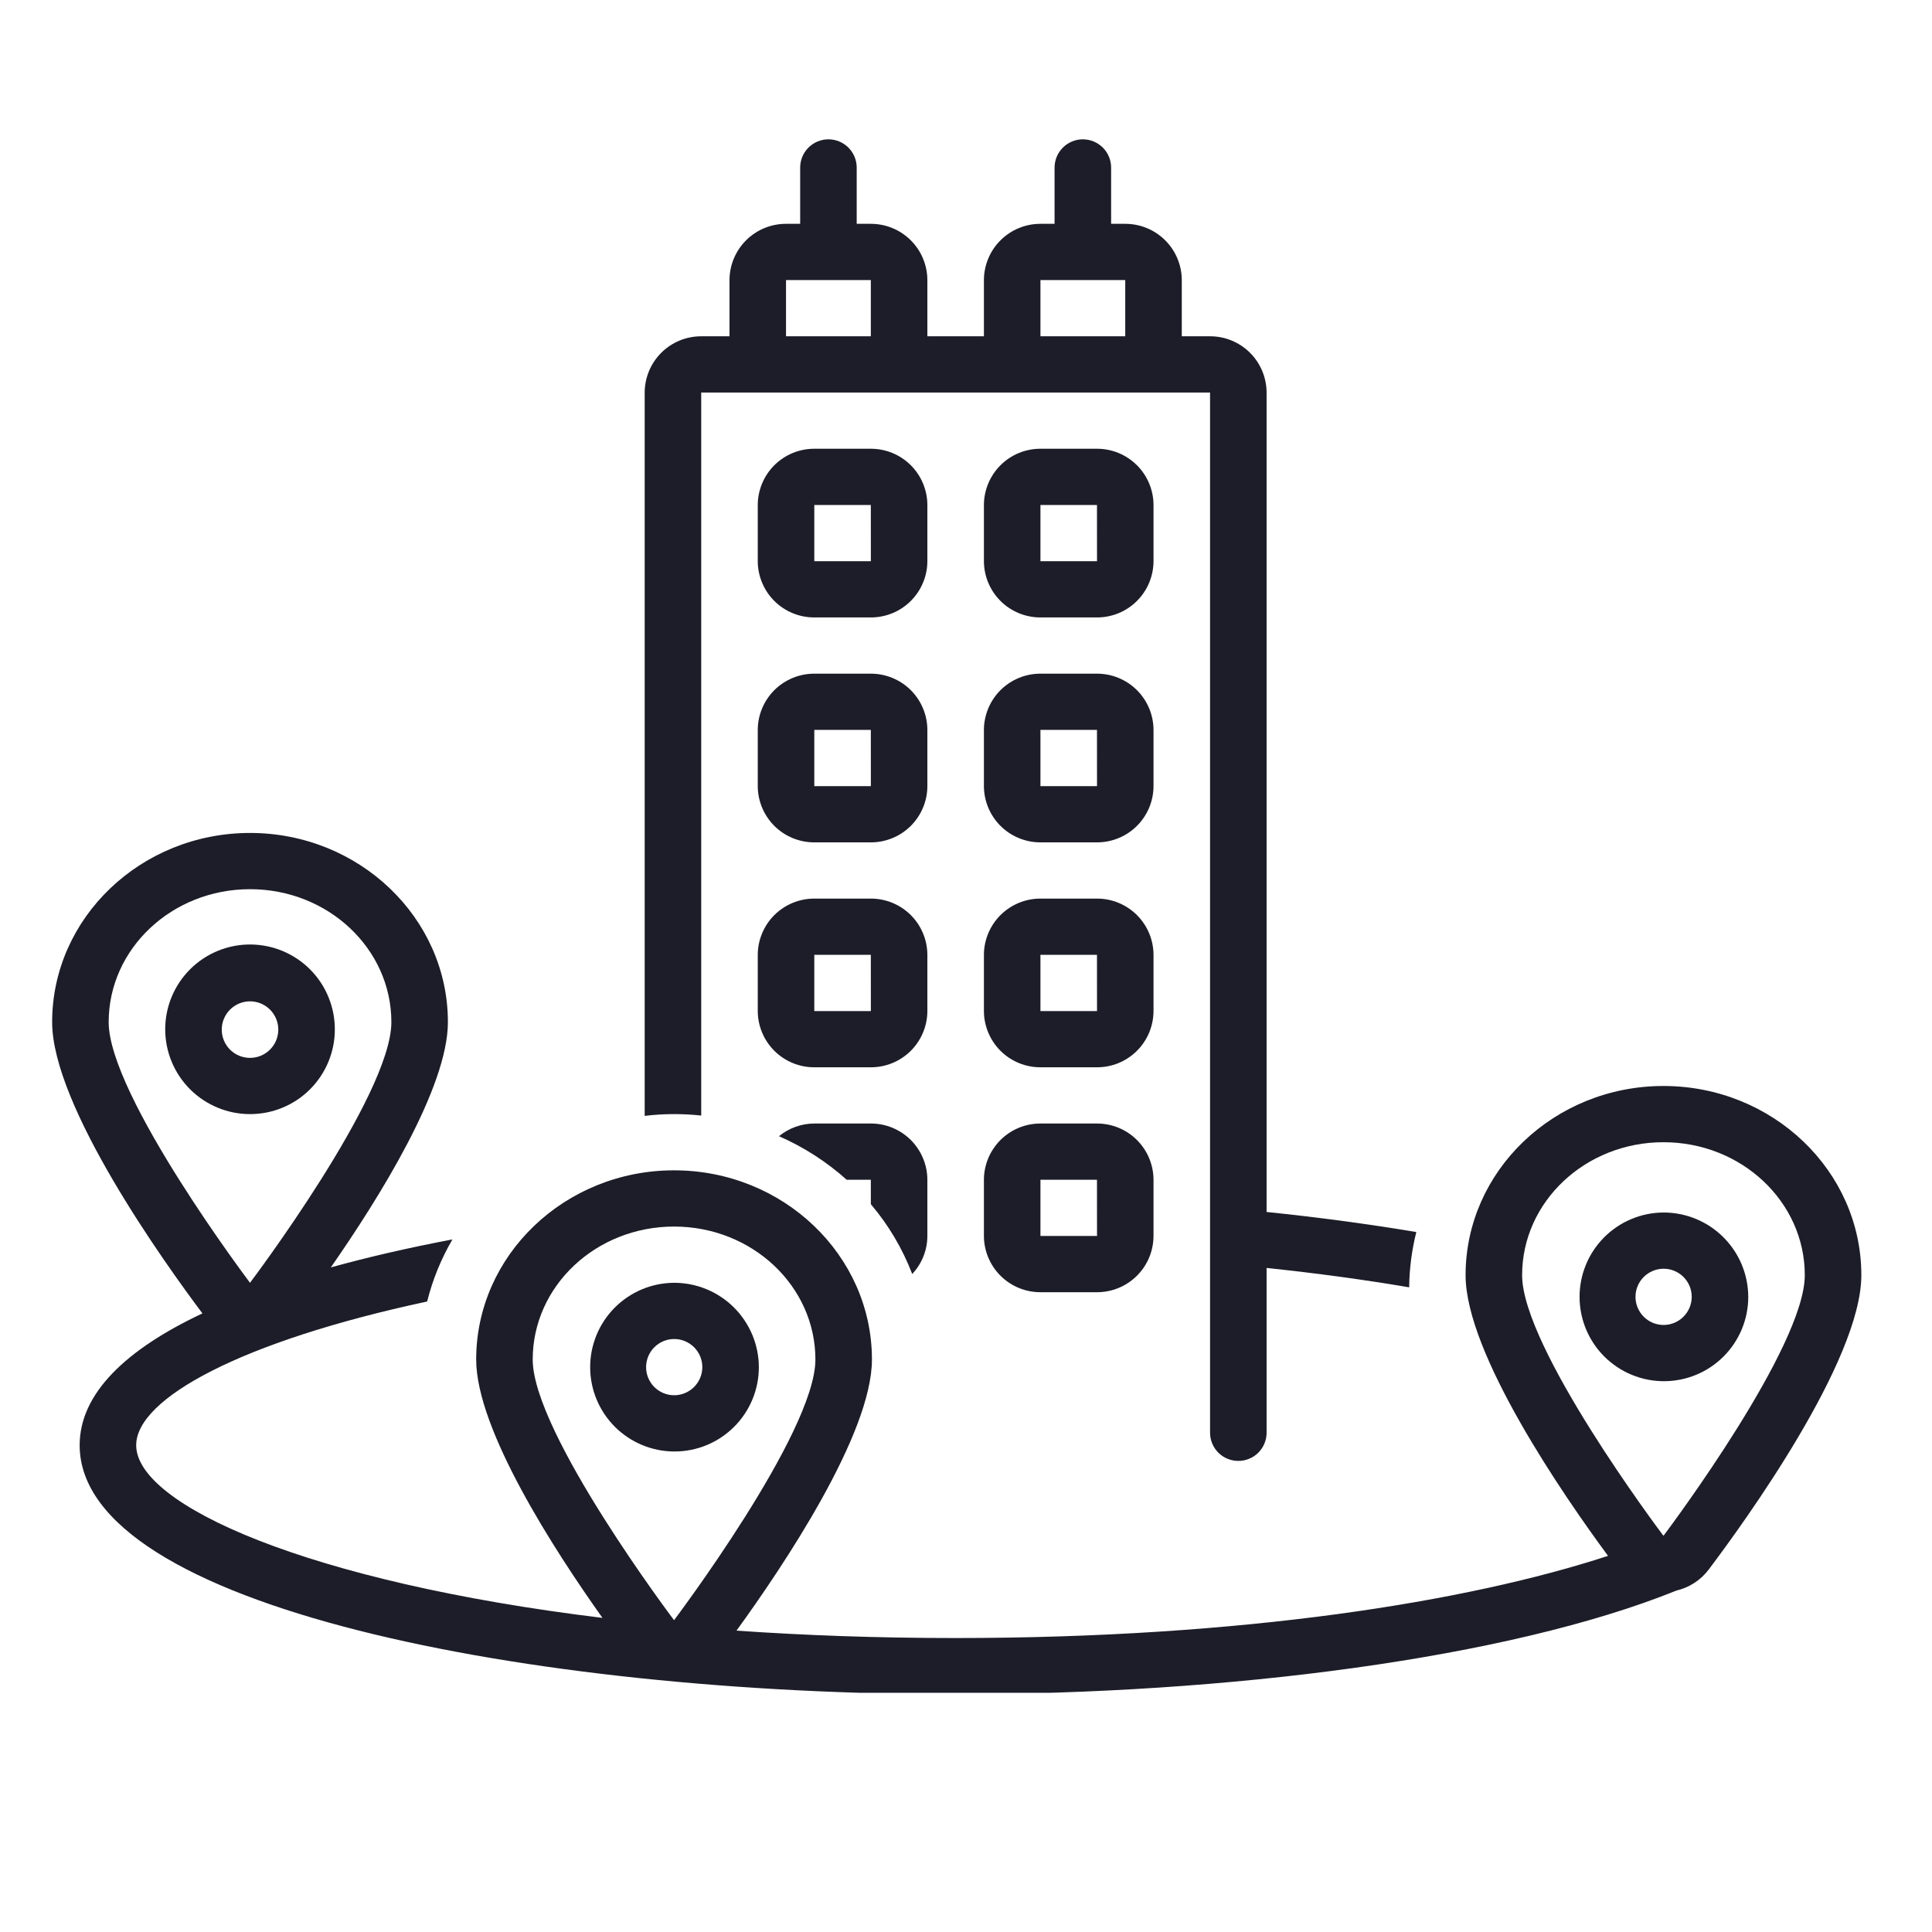 <svg xmlns="http://www.w3.org/2000/svg" xmlns:xlink="http://www.w3.org/1999/xlink" width="500" zoomAndPan="magnify" viewBox="0 0 375 375" height="500" preserveAspectRatio="xMidYMid meet" version="1.0"><defs><clipPath id="97a2b83d4d"><path d="M 10 161 L 361.742 161 L 361.742 328.574 L 10 328.574 Z M 10 161 " clip-rule="nonzero"/></clipPath><clipPath id="32051ac837"><path d="M 125 27.074 L 275 27.074 L 275 284 L 125 284 Z M 125 27.074 " clip-rule="nonzero"/></clipPath></defs><path fill="#1c1d28" d="M 180 98.016 C 180 97.297 179.926 96.586 179.785 95.883 C 179.641 95.18 179.43 94.496 179.152 93.832 C 178.875 93.168 178.539 92.539 178.137 91.945 C 177.734 91.348 177.281 90.797 176.773 90.289 C 176.262 89.785 175.707 89.332 175.109 88.934 C 174.512 88.535 173.879 88.199 173.215 87.926 C 172.551 87.652 171.867 87.449 171.164 87.309 C 170.457 87.168 169.746 87.102 169.027 87.102 L 158.055 87.102 C 157.336 87.102 156.625 87.168 155.918 87.309 C 155.215 87.449 154.531 87.652 153.867 87.926 C 153.203 88.199 152.57 88.535 151.973 88.934 C 151.375 89.332 150.82 89.785 150.309 90.289 C 149.801 90.797 149.348 91.348 148.945 91.945 C 148.543 92.539 148.207 93.168 147.93 93.832 C 147.652 94.496 147.441 95.18 147.297 95.883 C 147.156 96.586 147.082 97.297 147.082 98.016 L 147.082 108.93 C 147.082 109.648 147.156 110.359 147.297 111.062 C 147.441 111.77 147.652 112.453 147.93 113.113 C 148.207 113.777 148.543 114.406 148.945 115.004 C 149.348 115.598 149.801 116.148 150.309 116.656 C 150.82 117.164 151.375 117.617 151.973 118.012 C 152.57 118.41 153.203 118.746 153.867 119.02 C 154.531 119.293 155.215 119.5 155.918 119.637 C 156.625 119.777 157.336 119.848 158.055 119.844 L 169.027 119.844 C 169.746 119.848 170.457 119.777 171.164 119.637 C 171.867 119.5 172.551 119.293 173.215 119.02 C 173.879 118.746 174.512 118.41 175.109 118.012 C 175.707 117.617 176.262 117.164 176.773 116.656 C 177.281 116.148 177.734 115.598 178.137 115.004 C 178.539 114.406 178.875 113.777 179.152 113.113 C 179.43 112.453 179.641 111.77 179.785 111.062 C 179.926 110.359 180 109.648 180 108.93 Z M 158.055 108.93 L 158.055 98.016 L 169.027 98.016 L 169.035 108.93 Z M 158.055 108.93 " fill-opacity="1" fill-rule="nonzero"/><path fill="#1c1d28" d="M 223.898 98.016 C 223.895 97.297 223.82 96.586 223.68 95.883 C 223.535 95.18 223.328 94.496 223.051 93.832 C 222.773 93.168 222.434 92.539 222.031 91.945 C 221.633 91.348 221.176 90.797 220.668 90.289 C 220.156 89.785 219.605 89.332 219.004 88.934 C 218.406 88.535 217.777 88.199 217.113 87.926 C 216.449 87.652 215.762 87.449 215.059 87.309 C 214.352 87.168 213.641 87.102 212.922 87.102 L 201.949 87.102 C 201.23 87.102 200.52 87.168 199.816 87.309 C 199.109 87.449 198.426 87.652 197.762 87.926 C 197.098 88.199 196.465 88.535 195.867 88.934 C 195.27 89.332 194.715 89.785 194.207 90.289 C 193.695 90.797 193.242 91.348 192.84 91.945 C 192.441 92.539 192.102 93.168 191.824 93.832 C 191.547 94.496 191.336 95.18 191.195 95.883 C 191.051 96.586 190.977 97.297 190.977 98.016 L 190.977 108.93 C 190.977 109.648 191.051 110.359 191.195 111.062 C 191.336 111.77 191.547 112.453 191.824 113.113 C 192.102 113.777 192.441 114.406 192.84 115.004 C 193.242 115.598 193.695 116.148 194.207 116.656 C 194.715 117.164 195.27 117.617 195.867 118.012 C 196.465 118.41 197.098 118.746 197.762 119.02 C 198.426 119.293 199.109 119.5 199.816 119.637 C 200.52 119.777 201.23 119.848 201.949 119.844 L 212.922 119.844 C 213.641 119.848 214.352 119.777 215.059 119.637 C 215.762 119.5 216.449 119.293 217.113 119.02 C 217.777 118.746 218.406 118.41 219.004 118.012 C 219.605 117.617 220.156 117.164 220.668 116.656 C 221.176 116.148 221.633 115.598 222.031 115.004 C 222.434 114.406 222.773 113.777 223.051 113.113 C 223.328 112.453 223.535 111.77 223.68 111.062 C 223.82 110.359 223.895 109.648 223.898 108.93 Z M 201.949 108.93 L 201.949 98.016 L 212.922 98.016 L 212.93 108.93 Z M 201.949 108.93 " fill-opacity="1" fill-rule="nonzero"/><path fill="#1c1d28" d="M 180 141.672 C 180 140.957 179.926 140.246 179.785 139.539 C 179.641 138.836 179.43 138.152 179.152 137.488 C 178.875 136.828 178.539 136.199 178.137 135.602 C 177.734 135.004 177.281 134.453 176.773 133.949 C 176.262 133.441 175.707 132.988 175.109 132.59 C 174.512 132.195 173.879 131.859 173.215 131.586 C 172.551 131.312 171.867 131.105 171.164 130.965 C 170.457 130.828 169.746 130.758 169.027 130.758 L 158.055 130.758 C 157.336 130.758 156.625 130.828 155.918 130.965 C 155.215 131.105 154.531 131.312 153.867 131.586 C 153.203 131.859 152.57 132.195 151.973 132.59 C 151.375 132.988 150.82 133.441 150.309 133.949 C 149.801 134.453 149.348 135.004 148.945 135.602 C 148.543 136.199 148.207 136.828 147.93 137.488 C 147.652 138.152 147.441 138.836 147.297 139.539 C 147.156 140.246 147.082 140.957 147.082 141.672 L 147.082 152.59 C 147.082 153.305 147.156 154.02 147.297 154.723 C 147.441 155.426 147.652 156.109 147.93 156.773 C 148.207 157.434 148.543 158.062 148.945 158.66 C 149.348 159.258 149.801 159.809 150.309 160.316 C 150.82 160.82 151.375 161.273 151.973 161.672 C 152.57 162.07 153.203 162.402 153.867 162.676 C 154.531 162.949 155.215 163.156 155.918 163.297 C 156.625 163.434 157.336 163.504 158.055 163.504 L 169.027 163.504 C 169.746 163.504 170.457 163.434 171.164 163.297 C 171.867 163.156 172.551 162.949 173.215 162.676 C 173.879 162.402 174.512 162.07 175.109 161.672 C 175.707 161.273 176.262 160.82 176.773 160.316 C 177.281 159.809 177.734 159.258 178.137 158.66 C 178.539 158.062 178.875 157.434 179.152 156.773 C 179.43 156.109 179.641 155.426 179.785 154.723 C 179.926 154.02 180 153.305 180 152.59 Z M 158.055 152.59 L 158.055 141.672 L 169.027 141.672 L 169.035 152.59 Z M 158.055 152.59 " fill-opacity="1" fill-rule="nonzero"/><path fill="#1c1d28" d="M 223.898 141.672 C 223.895 140.957 223.82 140.246 223.68 139.539 C 223.535 138.836 223.328 138.152 223.051 137.488 C 222.773 136.828 222.434 136.199 222.031 135.602 C 221.633 135.004 221.176 134.453 220.668 133.949 C 220.156 133.441 219.605 132.988 219.004 132.59 C 218.406 132.195 217.777 131.859 217.113 131.586 C 216.449 131.312 215.762 131.105 215.059 130.965 C 214.352 130.828 213.641 130.758 212.922 130.758 L 201.949 130.758 C 201.23 130.758 200.52 130.828 199.816 130.965 C 199.109 131.105 198.426 131.312 197.762 131.586 C 197.098 131.859 196.465 132.195 195.867 132.59 C 195.27 132.988 194.715 133.441 194.207 133.949 C 193.695 134.453 193.242 135.004 192.84 135.602 C 192.441 136.199 192.102 136.828 191.824 137.488 C 191.547 138.152 191.336 138.836 191.195 139.539 C 191.051 140.246 190.977 140.957 190.977 141.672 L 190.977 152.59 C 190.977 153.305 191.051 154.02 191.195 154.723 C 191.336 155.426 191.547 156.109 191.824 156.773 C 192.102 157.434 192.441 158.062 192.84 158.66 C 193.242 159.258 193.695 159.809 194.207 160.316 C 194.715 160.82 195.27 161.273 195.867 161.672 C 196.465 162.07 197.098 162.402 197.762 162.676 C 198.426 162.949 199.109 163.156 199.816 163.297 C 200.52 163.434 201.23 163.504 201.949 163.504 L 212.922 163.504 C 213.641 163.504 214.352 163.434 215.059 163.297 C 215.762 163.156 216.449 162.949 217.113 162.676 C 217.777 162.402 218.406 162.07 219.004 161.672 C 219.605 161.273 220.156 160.82 220.668 160.316 C 221.176 159.809 221.633 159.258 222.031 158.66 C 222.434 158.062 222.773 157.434 223.051 156.773 C 223.328 156.109 223.535 155.426 223.68 154.723 C 223.82 154.02 223.895 153.305 223.898 152.59 Z M 201.949 152.59 L 201.949 141.672 L 212.922 141.672 L 212.93 152.59 Z M 201.949 152.59 " fill-opacity="1" fill-rule="nonzero"/><path fill="#1c1d28" d="M 180 185.332 C 180 184.613 179.926 183.902 179.785 183.199 C 179.641 182.492 179.43 181.809 179.152 181.148 C 178.875 180.484 178.539 179.855 178.137 179.258 C 177.734 178.664 177.281 178.113 176.773 177.605 C 176.262 177.098 175.707 176.645 175.109 176.25 C 174.512 175.852 173.879 175.516 173.215 175.242 C 172.551 174.969 171.867 174.762 171.164 174.625 C 170.457 174.484 169.746 174.414 169.027 174.418 L 158.055 174.418 C 157.336 174.414 156.625 174.484 155.918 174.625 C 155.215 174.762 154.531 174.969 153.867 175.242 C 153.203 175.516 152.57 175.852 151.973 176.25 C 151.375 176.645 150.82 177.098 150.309 177.605 C 149.801 178.113 149.348 178.664 148.945 179.258 C 148.543 179.855 148.207 180.484 147.93 181.148 C 147.652 181.809 147.441 182.492 147.297 183.199 C 147.156 183.902 147.082 184.613 147.082 185.332 L 147.082 196.246 C 147.082 196.965 147.156 197.676 147.297 198.379 C 147.441 199.082 147.652 199.766 147.93 200.43 C 148.203 201.094 148.543 201.723 148.945 202.316 C 149.348 202.914 149.801 203.465 150.309 203.973 C 150.82 204.48 151.375 204.93 151.973 205.328 C 152.57 205.727 153.203 206.062 153.867 206.336 C 154.531 206.609 155.215 206.816 155.918 206.953 C 156.625 207.094 157.336 207.16 158.055 207.16 L 169.027 207.16 C 169.746 207.16 170.457 207.094 171.164 206.953 C 171.867 206.816 172.551 206.609 173.215 206.336 C 173.883 206.062 174.512 205.727 175.109 205.328 C 175.707 204.93 176.262 204.48 176.773 203.973 C 177.281 203.465 177.738 202.914 178.137 202.316 C 178.539 201.723 178.879 201.094 179.152 200.43 C 179.43 199.766 179.641 199.082 179.785 198.379 C 179.926 197.676 180 196.965 180 196.246 Z M 158.055 196.246 L 158.055 185.332 L 169.027 185.332 L 169.035 196.246 Z M 158.055 196.246 " fill-opacity="1" fill-rule="nonzero"/><path fill="#1c1d28" d="M 223.898 185.332 C 223.895 184.613 223.82 183.902 223.68 183.199 C 223.535 182.492 223.328 181.809 223.051 181.148 C 222.773 180.484 222.434 179.855 222.031 179.258 C 221.633 178.664 221.176 178.113 220.668 177.605 C 220.156 177.098 219.605 176.645 219.004 176.25 C 218.406 175.852 217.777 175.516 217.113 175.242 C 216.449 174.969 215.762 174.762 215.059 174.625 C 214.352 174.484 213.641 174.414 212.922 174.418 L 201.949 174.418 C 201.23 174.414 200.52 174.484 199.816 174.625 C 199.109 174.762 198.426 174.969 197.762 175.242 C 197.098 175.516 196.465 175.852 195.867 176.25 C 195.27 176.645 194.715 177.098 194.207 177.605 C 193.695 178.113 193.242 178.664 192.84 179.258 C 192.441 179.855 192.102 180.484 191.824 181.148 C 191.547 181.809 191.336 182.492 191.195 183.199 C 191.051 183.902 190.977 184.613 190.977 185.332 L 190.977 196.246 C 190.977 196.965 191.051 197.676 191.195 198.379 C 191.336 199.082 191.547 199.766 191.824 200.43 C 192.102 201.094 192.438 201.723 192.84 202.316 C 193.242 202.914 193.695 203.465 194.207 203.973 C 194.715 204.48 195.27 204.93 195.867 205.328 C 196.465 205.727 197.098 206.062 197.762 206.336 C 198.426 206.609 199.109 206.816 199.816 206.953 C 200.52 207.094 201.23 207.16 201.949 207.16 L 212.922 207.16 C 213.641 207.16 214.352 207.094 215.059 206.953 C 215.762 206.816 216.449 206.609 217.113 206.336 C 217.777 206.062 218.406 205.727 219.008 205.328 C 219.605 204.93 220.156 204.48 220.668 203.973 C 221.176 203.465 221.633 202.914 222.031 202.316 C 222.434 201.723 222.773 201.094 223.051 200.43 C 223.328 199.766 223.535 199.082 223.68 198.379 C 223.82 197.676 223.895 196.965 223.898 196.246 Z M 201.949 196.246 L 201.949 185.332 L 212.922 185.332 L 212.93 196.246 Z M 201.949 196.246 " fill-opacity="1" fill-rule="nonzero"/><path fill="#1c1d28" d="M 212.922 218.074 L 201.949 218.074 C 201.23 218.074 200.52 218.141 199.816 218.281 C 199.109 218.418 198.426 218.625 197.762 218.898 C 197.098 219.172 196.465 219.508 195.867 219.906 C 195.27 220.305 194.715 220.754 194.207 221.262 C 193.695 221.77 193.242 222.32 192.84 222.918 C 192.438 223.512 192.102 224.141 191.824 224.805 C 191.547 225.469 191.336 226.152 191.195 226.855 C 191.051 227.559 190.977 228.27 190.977 228.988 L 190.977 239.902 C 190.977 240.621 191.051 241.332 191.195 242.035 C 191.336 242.742 191.547 243.426 191.824 244.086 C 192.102 244.75 192.438 245.379 192.84 245.977 C 193.242 246.57 193.695 247.121 194.207 247.629 C 194.715 248.137 195.27 248.59 195.867 248.984 C 196.465 249.383 197.098 249.719 197.762 249.992 C 198.426 250.266 199.109 250.473 199.816 250.609 C 200.52 250.75 201.23 250.82 201.949 250.816 L 212.922 250.816 C 213.641 250.82 214.352 250.75 215.059 250.609 C 215.762 250.473 216.449 250.266 217.113 249.992 C 217.777 249.719 218.406 249.383 219.008 248.984 C 219.605 248.59 220.156 248.137 220.668 247.629 C 221.176 247.121 221.633 246.57 222.031 245.977 C 222.434 245.379 222.773 244.75 223.051 244.086 C 223.328 243.426 223.535 242.742 223.68 242.035 C 223.82 241.332 223.895 240.621 223.898 239.902 L 223.898 228.988 C 223.895 228.27 223.82 227.559 223.68 226.855 C 223.535 226.152 223.328 225.469 223.051 224.805 C 222.773 224.141 222.434 223.512 222.031 222.918 C 221.633 222.32 221.176 221.77 220.668 221.262 C 220.156 220.754 219.605 220.305 219.008 219.906 C 218.406 219.508 217.777 219.172 217.113 218.898 C 216.449 218.625 215.762 218.418 215.059 218.281 C 214.352 218.141 213.641 218.074 212.922 218.074 Z M 201.949 239.902 L 201.949 228.988 L 212.922 228.988 L 212.93 239.902 Z M 201.949 239.902 " fill-opacity="1" fill-rule="nonzero"/><path fill="#1c1d28" d="M 64.988 199.875 C 64.992 199.336 64.969 198.797 64.918 198.258 C 64.867 197.723 64.793 197.188 64.691 196.656 C 64.586 196.129 64.461 195.605 64.305 195.086 C 64.152 194.57 63.973 194.062 63.77 193.562 C 63.562 193.062 63.336 192.574 63.082 192.098 C 62.832 191.617 62.559 191.156 62.258 190.703 C 61.961 190.254 61.641 189.82 61.301 189.402 C 60.961 188.98 60.602 188.582 60.223 188.199 C 59.84 187.816 59.445 187.449 59.027 187.105 C 58.613 186.762 58.18 186.438 57.734 186.137 C 57.285 185.836 56.824 185.555 56.348 185.301 C 55.875 185.043 55.387 184.812 54.891 184.602 C 54.391 184.395 53.887 184.211 53.371 184.051 C 52.855 183.895 52.332 183.762 51.801 183.652 C 51.273 183.547 50.742 183.465 50.203 183.41 C 49.668 183.355 49.129 183.324 48.59 183.324 C 48.047 183.32 47.512 183.348 46.973 183.398 C 46.438 183.449 45.902 183.527 45.371 183.629 C 44.844 183.734 44.32 183.863 43.801 184.016 C 43.285 184.172 42.777 184.352 42.277 184.559 C 41.777 184.762 41.289 184.992 40.812 185.242 C 40.336 185.496 39.875 185.773 39.426 186.07 C 38.973 186.371 38.539 186.691 38.121 187.031 C 37.703 187.371 37.305 187.734 36.922 188.113 C 36.539 188.496 36.176 188.895 35.832 189.309 C 35.488 189.727 35.164 190.156 34.863 190.605 C 34.562 191.055 34.285 191.516 34.031 191.992 C 33.773 192.465 33.543 192.953 33.336 193.453 C 33.129 193.949 32.945 194.457 32.785 194.973 C 32.629 195.488 32.496 196.012 32.391 196.539 C 32.285 197.07 32.203 197.602 32.148 198.141 C 32.098 198.676 32.07 199.215 32.066 199.754 C 32.066 200.293 32.094 200.832 32.145 201.371 C 32.195 201.906 32.273 202.441 32.379 202.973 C 32.484 203.5 32.613 204.023 32.77 204.539 C 32.926 205.059 33.105 205.566 33.312 206.062 C 33.52 206.562 33.75 207.051 34.004 207.527 C 34.254 208.004 34.531 208.465 34.832 208.914 C 35.133 209.363 35.453 209.797 35.793 210.215 C 36.137 210.633 36.496 211.031 36.879 211.414 C 37.262 211.797 37.66 212.16 38.074 212.5 C 38.492 212.844 38.926 213.164 39.375 213.465 C 39.824 213.766 40.285 214.043 40.762 214.297 C 41.238 214.551 41.723 214.785 42.223 214.988 C 42.723 215.195 43.23 215.379 43.746 215.535 C 44.262 215.691 44.785 215.824 45.312 215.93 C 45.844 216.035 46.375 216.113 46.914 216.168 C 47.449 216.219 47.988 216.246 48.527 216.246 C 49.066 216.246 49.602 216.223 50.137 216.168 C 50.672 216.117 51.203 216.039 51.73 215.938 C 52.258 215.832 52.781 215.703 53.293 215.547 C 53.809 215.395 54.316 215.215 54.812 215.008 C 55.309 214.805 55.793 214.574 56.27 214.324 C 56.742 214.07 57.203 213.797 57.652 213.5 C 58.102 213.199 58.531 212.883 58.949 212.543 C 59.363 212.203 59.762 211.844 60.145 211.465 C 60.527 211.086 60.887 210.688 61.23 210.273 C 61.57 209.859 61.895 209.43 62.191 208.984 C 62.492 208.535 62.77 208.078 63.023 207.605 C 63.281 207.129 63.512 206.645 63.719 206.148 C 63.926 205.652 64.109 205.148 64.266 204.637 C 64.422 204.121 64.555 203.602 64.664 203.074 C 64.77 202.547 64.852 202.016 64.906 201.484 C 64.961 200.949 64.988 200.41 64.988 199.875 Z M 43.043 199.875 C 43.039 199.512 43.074 199.156 43.141 198.801 C 43.211 198.449 43.312 198.105 43.449 197.77 C 43.586 197.438 43.754 197.117 43.953 196.816 C 44.152 196.516 44.379 196.238 44.633 195.98 C 44.887 195.727 45.16 195.496 45.461 195.297 C 45.762 195.094 46.074 194.922 46.41 194.785 C 46.742 194.645 47.086 194.539 47.438 194.469 C 47.793 194.395 48.148 194.359 48.508 194.359 C 48.871 194.355 49.227 194.391 49.582 194.461 C 49.934 194.527 50.277 194.633 50.613 194.77 C 50.945 194.906 51.262 195.074 51.562 195.273 C 51.863 195.473 52.141 195.699 52.398 195.953 C 52.652 196.207 52.883 196.484 53.082 196.785 C 53.285 197.086 53.453 197.402 53.594 197.734 C 53.73 198.066 53.836 198.41 53.91 198.762 C 53.98 199.117 54.016 199.473 54.016 199.836 C 54.016 200.195 53.98 200.551 53.91 200.906 C 53.844 201.262 53.738 201.605 53.602 201.938 C 53.465 202.27 53.293 202.586 53.094 202.887 C 52.895 203.188 52.668 203.465 52.414 203.723 C 52.156 203.977 51.879 204.203 51.582 204.406 C 51.281 204.605 50.965 204.773 50.633 204.914 C 50.297 205.051 49.953 205.156 49.602 205.227 C 49.246 205.297 48.891 205.332 48.527 205.332 C 48.168 205.332 47.812 205.297 47.461 205.23 C 47.109 205.16 46.766 205.059 46.434 204.922 C 46.102 204.785 45.785 204.617 45.488 204.418 C 45.188 204.219 44.91 203.992 44.656 203.738 C 44.402 203.484 44.172 203.211 43.973 202.91 C 43.773 202.613 43.602 202.297 43.465 201.969 C 43.324 201.637 43.223 201.293 43.148 200.941 C 43.078 200.59 43.043 200.234 43.043 199.875 Z M 43.043 199.875 " fill-opacity="1" fill-rule="nonzero"/><g clip-path="url(#97a2b83d4d)"><path fill="#1c1d28" d="M 322.875 210.789 C 301.695 210.789 284.469 227.262 284.469 247.512 C 284.469 262.789 303.629 290.477 312.117 301.992 C 284.82 310.914 241.266 317.941 185.391 317.941 C 170.324 317.941 156.16 317.426 142.953 316.504 C 151.973 304.074 169.242 278.375 169.242 263.883 C 169.242 243.633 152.012 227.16 130.832 227.16 C 109.656 227.16 92.426 243.633 92.426 263.883 C 92.426 277.477 107.609 300.914 116.938 314.031 C 59.664 307.055 26.434 292.098 26.434 280.52 C 26.434 271.477 46.727 260.371 82.91 252.621 C 83.977 248.371 85.609 244.355 87.816 240.57 C 79.438 242.16 71.523 243.977 64.211 246.004 C 73.566 232.574 86.938 211.156 86.938 198.398 C 86.938 178.148 69.707 161.676 48.527 161.676 C 27.352 161.676 10.121 178.148 10.121 198.398 C 10.121 214.68 31.891 245.07 39.293 254.93 C 24.426 261.93 15.461 270.484 15.461 280.52 C 15.461 311.914 103.012 328.855 185.391 328.855 C 238.043 328.855 292.742 321.914 325.41 308.723 C 326.656 308.43 327.812 307.934 328.887 307.234 C 329.957 306.539 330.879 305.68 331.652 304.656 C 338.602 295.449 361.285 264.117 361.285 247.512 C 361.285 227.262 344.055 210.789 322.875 210.789 Z M 21.094 198.398 C 21.094 184.145 33.379 172.59 48.527 172.59 C 63.68 172.59 75.965 184.145 75.965 198.398 C 75.965 212.652 48.527 248.988 48.527 248.988 C 48.527 248.988 21.094 212.652 21.094 198.398 Z M 103.398 263.883 C 103.398 249.629 115.68 238.074 130.832 238.074 C 145.984 238.074 158.27 249.629 158.27 263.883 C 158.27 278.137 130.832 314.477 130.832 314.477 C 130.832 314.477 103.398 278.137 103.398 263.883 Z M 322.945 298.012 L 322.84 298.055 C 322.078 297.043 295.441 261.562 295.441 247.512 C 295.441 233.258 307.723 221.703 322.875 221.703 C 338.027 221.703 350.309 233.258 350.309 247.512 C 350.309 261.371 324.391 296.086 322.945 298.012 Z M 322.945 298.012 " fill-opacity="1" fill-rule="nonzero"/></g><path fill="#1c1d28" d="M 322.875 235.348 C 322.34 235.348 321.805 235.379 321.273 235.434 C 320.742 235.488 320.211 235.57 319.688 235.676 C 319.164 235.785 318.645 235.918 318.133 236.074 C 317.621 236.234 317.117 236.414 316.625 236.625 C 316.129 236.832 315.648 237.062 315.176 237.316 C 314.707 237.57 314.25 237.848 313.805 238.148 C 313.359 238.449 312.934 238.77 312.52 239.109 C 312.105 239.453 311.711 239.812 311.336 240.195 C 310.957 240.574 310.602 240.973 310.262 241.387 C 309.926 241.805 309.609 242.234 309.312 242.68 C 309.016 243.129 308.746 243.586 308.492 244.059 C 308.242 244.535 308.016 245.02 307.812 245.516 C 307.609 246.008 307.434 246.516 307.277 247.027 C 307.125 247.539 306.996 248.059 306.895 248.586 C 306.793 249.109 306.715 249.641 306.664 250.172 C 306.613 250.707 306.59 251.242 306.594 251.777 C 306.594 252.312 306.621 252.848 306.676 253.379 C 306.73 253.914 306.812 254.441 306.918 254.965 C 307.023 255.492 307.156 256.008 307.312 256.52 C 307.469 257.035 307.652 257.535 307.859 258.031 C 308.066 258.523 308.297 259.008 308.551 259.48 C 308.805 259.949 309.078 260.41 309.379 260.852 C 309.676 261.297 309.996 261.727 310.34 262.141 C 310.68 262.551 311.039 262.949 311.418 263.324 C 311.801 263.703 312.195 264.062 312.613 264.398 C 313.027 264.738 313.457 265.055 313.902 265.352 C 314.348 265.648 314.809 265.922 315.281 266.176 C 315.754 266.426 316.238 266.652 316.734 266.855 C 317.23 267.062 317.734 267.238 318.246 267.395 C 318.758 267.551 319.277 267.68 319.805 267.781 C 320.328 267.883 320.859 267.961 321.391 268.012 C 321.926 268.066 322.457 268.09 322.996 268.09 C 323.531 268.09 324.062 268.062 324.598 268.008 C 325.129 267.953 325.66 267.875 326.184 267.77 C 326.711 267.664 327.227 267.535 327.738 267.379 C 328.254 267.223 328.754 267.039 329.25 266.836 C 329.746 266.629 330.227 266.398 330.699 266.148 C 331.172 265.895 331.629 265.617 332.074 265.32 C 332.52 265.023 332.949 264.703 333.363 264.363 C 333.777 264.023 334.172 263.664 334.551 263.285 C 334.93 262.906 335.289 262.508 335.629 262.094 C 335.969 261.68 336.285 261.25 336.582 260.805 C 336.879 260.359 337.156 259.898 337.406 259.426 C 337.66 258.953 337.887 258.473 338.094 257.977 C 338.297 257.48 338.477 256.977 338.633 256.465 C 338.789 255.953 338.918 255.434 339.023 254.906 C 339.125 254.383 339.207 253.852 339.258 253.32 C 339.309 252.789 339.336 252.254 339.336 251.719 C 339.336 251.18 339.305 250.645 339.25 250.109 C 339.195 249.574 339.117 249.043 339.008 248.516 C 338.902 247.992 338.77 247.469 338.613 246.957 C 338.453 246.441 338.273 245.938 338.066 245.441 C 337.855 244.945 337.625 244.461 337.371 243.988 C 337.117 243.516 336.84 243.055 336.539 242.609 C 336.238 242.164 335.918 241.734 335.574 241.32 C 335.234 240.902 334.871 240.508 334.492 240.129 C 334.109 239.75 333.711 239.391 333.297 239.051 C 332.879 238.711 332.445 238.391 332 238.094 C 331.551 237.797 331.09 237.52 330.617 237.27 C 330.141 237.016 329.656 236.789 329.16 236.582 C 328.66 236.379 328.156 236.199 327.641 236.043 C 327.125 235.891 326.605 235.758 326.078 235.656 C 325.551 235.551 325.02 235.473 324.484 235.422 C 323.949 235.371 323.414 235.344 322.875 235.348 Z M 322.875 257.176 C 322.52 257.172 322.164 257.137 321.812 257.062 C 321.461 256.992 321.121 256.887 320.793 256.75 C 320.461 256.609 320.148 256.441 319.852 256.242 C 319.555 256.039 319.281 255.812 319.027 255.559 C 318.777 255.305 318.551 255.027 318.355 254.73 C 318.156 254.43 317.992 254.117 317.855 253.785 C 317.719 253.453 317.617 253.113 317.547 252.762 C 317.48 252.41 317.445 252.055 317.449 251.699 C 317.449 251.34 317.484 250.984 317.555 250.633 C 317.629 250.285 317.73 249.941 317.871 249.613 C 318.008 249.281 318.176 248.969 318.375 248.672 C 318.578 248.375 318.805 248.102 319.059 247.848 C 319.309 247.594 319.586 247.371 319.883 247.172 C 320.184 246.973 320.496 246.809 320.828 246.672 C 321.16 246.535 321.5 246.434 321.852 246.363 C 322.203 246.293 322.559 246.258 322.914 246.262 C 323.273 246.262 323.629 246.297 323.977 246.367 C 324.328 246.438 324.672 246.539 325 246.68 C 325.332 246.816 325.645 246.984 325.941 247.184 C 326.238 247.383 326.516 247.609 326.77 247.863 C 327.02 248.117 327.246 248.391 327.445 248.688 C 327.645 248.984 327.812 249.301 327.949 249.633 C 328.086 249.961 328.188 250.305 328.258 250.652 C 328.328 251.004 328.363 251.359 328.363 251.719 C 328.363 252.078 328.324 252.434 328.254 252.785 C 328.184 253.137 328.078 253.48 327.941 253.809 C 327.801 254.141 327.633 254.457 327.434 254.754 C 327.23 255.055 327.004 255.328 326.75 255.582 C 326.496 255.836 326.219 256.062 325.918 256.262 C 325.617 256.461 325.305 256.629 324.969 256.766 C 324.637 256.898 324.297 257.004 323.945 257.074 C 323.59 257.141 323.234 257.176 322.875 257.176 Z M 322.875 257.176 " fill-opacity="1" fill-rule="nonzero"/><path fill="#1c1d28" d="M 169.027 218.074 L 158.055 218.074 C 156.805 218.078 155.59 218.293 154.414 218.715 C 153.238 219.137 152.164 219.746 151.199 220.535 C 156.027 222.656 160.406 225.473 164.34 228.988 L 169.027 228.988 L 169.031 233.734 C 172.473 237.797 175.148 242.312 177.062 247.281 C 178.004 246.281 178.727 245.145 179.234 243.871 C 179.742 242.598 179.996 241.273 180 239.902 L 180 228.988 C 180 228.27 179.926 227.559 179.785 226.855 C 179.641 226.152 179.43 225.469 179.152 224.805 C 178.879 224.141 178.539 223.512 178.137 222.918 C 177.738 222.32 177.281 221.77 176.773 221.262 C 176.262 220.754 175.707 220.305 175.109 219.906 C 174.512 219.508 173.883 219.172 173.215 218.898 C 172.551 218.625 171.867 218.418 171.164 218.281 C 170.457 218.141 169.746 218.074 169.027 218.074 Z M 169.027 218.074 " fill-opacity="1" fill-rule="nonzero"/><path fill="#1c1d28" d="M 130.832 248.988 C 130.297 248.992 129.762 249.02 129.23 249.078 C 128.699 249.133 128.168 249.215 127.645 249.32 C 127.121 249.426 126.602 249.559 126.09 249.719 C 125.578 249.875 125.074 250.059 124.582 250.266 C 124.086 250.473 123.605 250.703 123.133 250.961 C 122.664 251.215 122.207 251.492 121.762 251.793 C 121.316 252.09 120.891 252.41 120.477 252.754 C 120.066 253.094 119.672 253.457 119.293 253.836 C 118.918 254.219 118.559 254.613 118.219 255.031 C 117.883 255.445 117.566 255.879 117.27 256.324 C 116.977 256.77 116.703 257.23 116.449 257.703 C 116.199 258.176 115.973 258.66 115.77 259.156 C 115.566 259.652 115.391 260.156 115.238 260.672 C 115.082 261.184 114.953 261.703 114.852 262.227 C 114.75 262.754 114.672 263.285 114.625 263.816 C 114.574 264.352 114.547 264.883 114.551 265.418 C 114.551 265.957 114.582 266.488 114.633 267.023 C 114.688 267.555 114.77 268.086 114.875 268.609 C 114.98 269.133 115.113 269.652 115.27 270.164 C 115.43 270.676 115.609 271.18 115.816 271.672 C 116.023 272.168 116.254 272.652 116.508 273.121 C 116.762 273.594 117.039 274.051 117.336 274.496 C 117.637 274.941 117.953 275.371 118.297 275.781 C 118.637 276.195 118.996 276.59 119.375 276.969 C 119.758 277.348 120.152 277.703 120.57 278.043 C 120.984 278.383 121.414 278.699 121.859 278.996 C 122.305 279.293 122.766 279.566 123.238 279.816 C 123.711 280.07 124.195 280.297 124.691 280.5 C 125.188 280.703 125.691 280.883 126.203 281.039 C 126.715 281.191 127.234 281.32 127.762 281.426 C 128.285 281.527 128.816 281.605 129.348 281.656 C 129.883 281.707 130.418 281.734 130.953 281.73 C 131.488 281.73 132.02 281.703 132.555 281.652 C 133.086 281.598 133.617 281.52 134.141 281.414 C 134.668 281.309 135.184 281.176 135.699 281.02 C 136.211 280.863 136.715 280.684 137.207 280.477 C 137.703 280.273 138.184 280.043 138.656 279.789 C 139.129 279.535 139.59 279.262 140.031 278.961 C 140.477 278.664 140.906 278.344 141.32 278.004 C 141.734 277.664 142.129 277.305 142.508 276.926 C 142.887 276.547 143.246 276.152 143.586 275.738 C 143.926 275.324 144.242 274.891 144.539 274.445 C 144.84 274 145.113 273.543 145.363 273.07 C 145.617 272.598 145.844 272.113 146.051 271.617 C 146.254 271.125 146.434 270.621 146.59 270.109 C 146.746 269.594 146.875 269.078 146.98 268.551 C 147.086 268.027 147.164 267.496 147.215 266.965 C 147.266 266.43 147.293 265.895 147.293 265.359 C 147.293 264.824 147.262 264.285 147.207 263.754 C 147.152 263.219 147.074 262.688 146.965 262.16 C 146.859 261.633 146.727 261.113 146.57 260.598 C 146.41 260.086 146.23 259.582 146.023 259.086 C 145.816 258.59 145.582 258.105 145.328 257.633 C 145.074 257.156 144.797 256.699 144.496 256.254 C 144.195 255.805 143.875 255.375 143.535 254.961 C 143.191 254.547 142.828 254.148 142.449 253.77 C 142.066 253.391 141.668 253.031 141.254 252.691 C 140.836 252.352 140.402 252.035 139.957 251.738 C 139.508 251.438 139.047 251.164 138.574 250.91 C 138.098 250.66 137.613 250.43 137.117 250.227 C 136.617 250.023 136.113 249.844 135.598 249.688 C 135.082 249.531 134.562 249.402 134.035 249.297 C 133.508 249.195 132.977 249.117 132.441 249.066 C 131.906 249.012 131.371 248.988 130.832 248.988 Z M 130.832 270.816 C 130.477 270.816 130.121 270.777 129.77 270.707 C 129.418 270.637 129.078 270.531 128.75 270.391 C 128.418 270.254 128.105 270.082 127.809 269.883 C 127.512 269.684 127.238 269.457 126.984 269.203 C 126.734 268.949 126.508 268.672 126.312 268.371 C 126.113 268.074 125.949 267.758 125.812 267.43 C 125.676 267.098 125.574 266.754 125.508 266.406 C 125.438 266.055 125.402 265.699 125.406 265.34 C 125.406 264.984 125.441 264.629 125.516 264.277 C 125.586 263.926 125.688 263.586 125.828 263.258 C 125.965 262.926 126.133 262.613 126.332 262.316 C 126.535 262.02 126.762 261.742 127.016 261.492 C 127.27 261.238 127.543 261.012 127.844 260.816 C 128.141 260.617 128.453 260.449 128.785 260.312 C 129.117 260.176 129.457 260.074 129.809 260.004 C 130.16 259.938 130.516 259.902 130.871 259.902 C 131.23 259.902 131.586 259.938 131.938 260.008 C 132.285 260.078 132.629 260.184 132.957 260.32 C 133.289 260.457 133.602 260.629 133.898 260.828 C 134.195 261.027 134.473 261.25 134.727 261.504 C 134.977 261.758 135.203 262.035 135.402 262.332 C 135.602 262.629 135.77 262.945 135.906 263.273 C 136.043 263.605 136.145 263.945 136.215 264.297 C 136.285 264.648 136.32 265.004 136.32 265.359 C 136.32 265.719 136.281 266.074 136.211 266.43 C 136.141 266.781 136.035 267.121 135.898 267.453 C 135.758 267.785 135.59 268.102 135.391 268.398 C 135.188 268.695 134.961 268.973 134.707 269.227 C 134.453 269.48 134.176 269.703 133.875 269.902 C 133.578 270.102 133.262 270.27 132.93 270.406 C 132.598 270.543 132.254 270.645 131.902 270.715 C 131.547 270.785 131.191 270.82 130.832 270.816 Z M 130.832 270.816 " fill-opacity="1" fill-rule="nonzero"/><g clip-path="url(#32051ac837)"><path fill="#1c1d28" d="M 240.359 283.562 C 240.719 283.562 241.074 283.527 241.426 283.457 C 241.777 283.391 242.121 283.285 242.453 283.148 C 242.785 283.012 243.102 282.844 243.402 282.648 C 243.699 282.449 243.977 282.223 244.23 281.969 C 244.488 281.715 244.715 281.438 244.914 281.141 C 245.113 280.844 245.285 280.527 245.422 280.195 C 245.562 279.863 245.664 279.523 245.738 279.172 C 245.809 278.82 245.844 278.461 245.844 278.102 L 245.844 246.109 C 255.742 247.145 264.973 248.418 273.52 249.871 C 273.559 246.238 274.02 242.664 274.906 239.141 C 265.625 237.586 255.883 236.277 245.844 235.242 L 245.844 76.188 C 245.844 75.469 245.77 74.758 245.625 74.055 C 245.484 73.352 245.273 72.668 244.996 72.004 C 244.719 71.34 244.383 70.711 243.98 70.117 C 243.578 69.52 243.125 68.969 242.613 68.461 C 242.105 67.953 241.551 67.504 240.953 67.105 C 240.355 66.707 239.723 66.371 239.059 66.098 C 238.395 65.824 237.711 65.617 237.008 65.48 C 236.301 65.34 235.59 65.273 234.871 65.273 L 229.383 65.273 L 229.383 54.359 C 229.383 53.641 229.309 52.93 229.168 52.227 C 229.023 51.52 228.812 50.836 228.535 50.176 C 228.258 49.512 227.922 48.883 227.52 48.285 C 227.117 47.691 226.664 47.141 226.152 46.633 C 225.645 46.125 225.09 45.676 224.492 45.277 C 223.895 44.879 223.262 44.543 222.598 44.27 C 221.934 43.996 221.25 43.789 220.547 43.652 C 219.84 43.512 219.129 43.445 218.41 43.445 L 215.668 43.445 L 215.668 32.531 C 215.668 32.168 215.633 31.812 215.562 31.461 C 215.492 31.105 215.387 30.762 215.25 30.43 C 215.113 30.098 214.941 29.781 214.742 29.48 C 214.543 29.184 214.316 28.906 214.059 28.648 C 213.805 28.395 213.527 28.168 213.227 27.969 C 212.93 27.77 212.613 27.598 212.281 27.461 C 211.945 27.324 211.605 27.219 211.25 27.148 C 210.898 27.078 210.539 27.043 210.18 27.043 C 209.82 27.043 209.465 27.078 209.109 27.148 C 208.758 27.219 208.414 27.324 208.082 27.461 C 207.746 27.598 207.43 27.77 207.133 27.969 C 206.832 28.168 206.555 28.395 206.301 28.648 C 206.047 28.906 205.816 29.184 205.617 29.48 C 205.418 29.781 205.25 30.098 205.109 30.43 C 204.973 30.762 204.867 31.105 204.797 31.461 C 204.727 31.812 204.691 32.168 204.691 32.531 L 204.691 43.445 L 201.949 43.445 C 201.23 43.445 200.52 43.512 199.816 43.652 C 199.109 43.789 198.426 43.996 197.762 44.27 C 197.098 44.543 196.465 44.879 195.867 45.277 C 195.27 45.676 194.715 46.125 194.207 46.633 C 193.695 47.141 193.242 47.691 192.84 48.285 C 192.441 48.883 192.102 49.512 191.824 50.176 C 191.547 50.836 191.336 51.52 191.195 52.227 C 191.051 52.93 190.977 53.641 190.977 54.359 L 190.977 65.273 L 180 65.273 L 180 54.359 C 180 53.641 179.926 52.93 179.785 52.227 C 179.641 51.52 179.43 50.836 179.152 50.176 C 178.879 49.512 178.539 48.883 178.137 48.285 C 177.734 47.691 177.281 47.141 176.773 46.633 C 176.262 46.125 175.707 45.676 175.109 45.277 C 174.512 44.879 173.879 44.543 173.215 44.27 C 172.551 43.996 171.867 43.789 171.164 43.652 C 170.457 43.512 169.746 43.445 169.027 43.445 L 166.285 43.445 L 166.285 32.531 C 166.285 32.168 166.25 31.812 166.18 31.461 C 166.109 31.105 166.004 30.762 165.867 30.43 C 165.73 30.098 165.559 29.781 165.359 29.48 C 165.16 29.184 164.934 28.906 164.676 28.648 C 164.422 28.395 164.145 28.168 163.848 27.969 C 163.547 27.77 163.23 27.598 162.898 27.461 C 162.566 27.324 162.223 27.219 161.867 27.148 C 161.516 27.078 161.156 27.043 160.797 27.043 C 160.438 27.043 160.082 27.078 159.727 27.148 C 159.375 27.219 159.031 27.324 158.699 27.461 C 158.363 27.598 158.047 27.77 157.75 27.969 C 157.449 28.168 157.172 28.395 156.918 28.648 C 156.664 28.906 156.438 29.184 156.234 29.48 C 156.035 29.781 155.867 30.098 155.727 30.43 C 155.59 30.762 155.488 31.105 155.418 31.461 C 155.348 31.812 155.312 32.168 155.312 32.531 L 155.312 43.445 L 152.566 43.445 C 151.848 43.445 151.137 43.512 150.434 43.652 C 149.727 43.789 149.043 43.996 148.379 44.27 C 147.715 44.543 147.082 44.879 146.484 45.277 C 145.887 45.676 145.332 46.125 144.824 46.633 C 144.312 47.141 143.859 47.691 143.457 48.285 C 143.059 48.883 142.719 49.512 142.441 50.176 C 142.164 50.836 141.953 51.52 141.812 52.227 C 141.668 52.93 141.598 53.641 141.594 54.359 L 141.594 65.273 L 136.105 65.273 C 135.387 65.273 134.676 65.34 133.973 65.48 C 133.266 65.617 132.582 65.824 131.918 66.098 C 131.254 66.371 130.621 66.707 130.023 67.105 C 129.426 67.504 128.871 67.953 128.363 68.461 C 127.852 68.969 127.398 69.52 126.996 70.117 C 126.598 70.711 126.258 71.34 125.98 72.004 C 125.703 72.668 125.492 73.352 125.352 74.055 C 125.207 74.758 125.137 75.469 125.133 76.188 L 125.133 216.59 C 128.789 216.152 132.445 216.133 136.105 216.527 L 136.105 76.188 L 234.871 76.188 L 234.871 278.102 C 234.871 278.461 234.91 278.82 234.98 279.172 C 235.051 279.523 235.156 279.863 235.293 280.195 C 235.434 280.527 235.602 280.844 235.801 281.141 C 236.004 281.438 236.23 281.715 236.484 281.969 C 236.738 282.223 237.016 282.449 237.316 282.648 C 237.613 282.844 237.93 283.012 238.262 283.148 C 238.594 283.285 238.938 283.391 239.289 283.457 C 239.645 283.527 240 283.562 240.359 283.562 Z M 169.027 65.273 L 152.566 65.273 L 152.566 54.359 L 169.027 54.359 Z M 218.41 65.273 L 201.949 65.273 L 201.949 54.359 L 218.41 54.359 Z M 218.41 65.273 " fill-opacity="1" fill-rule="nonzero"/></g></svg>